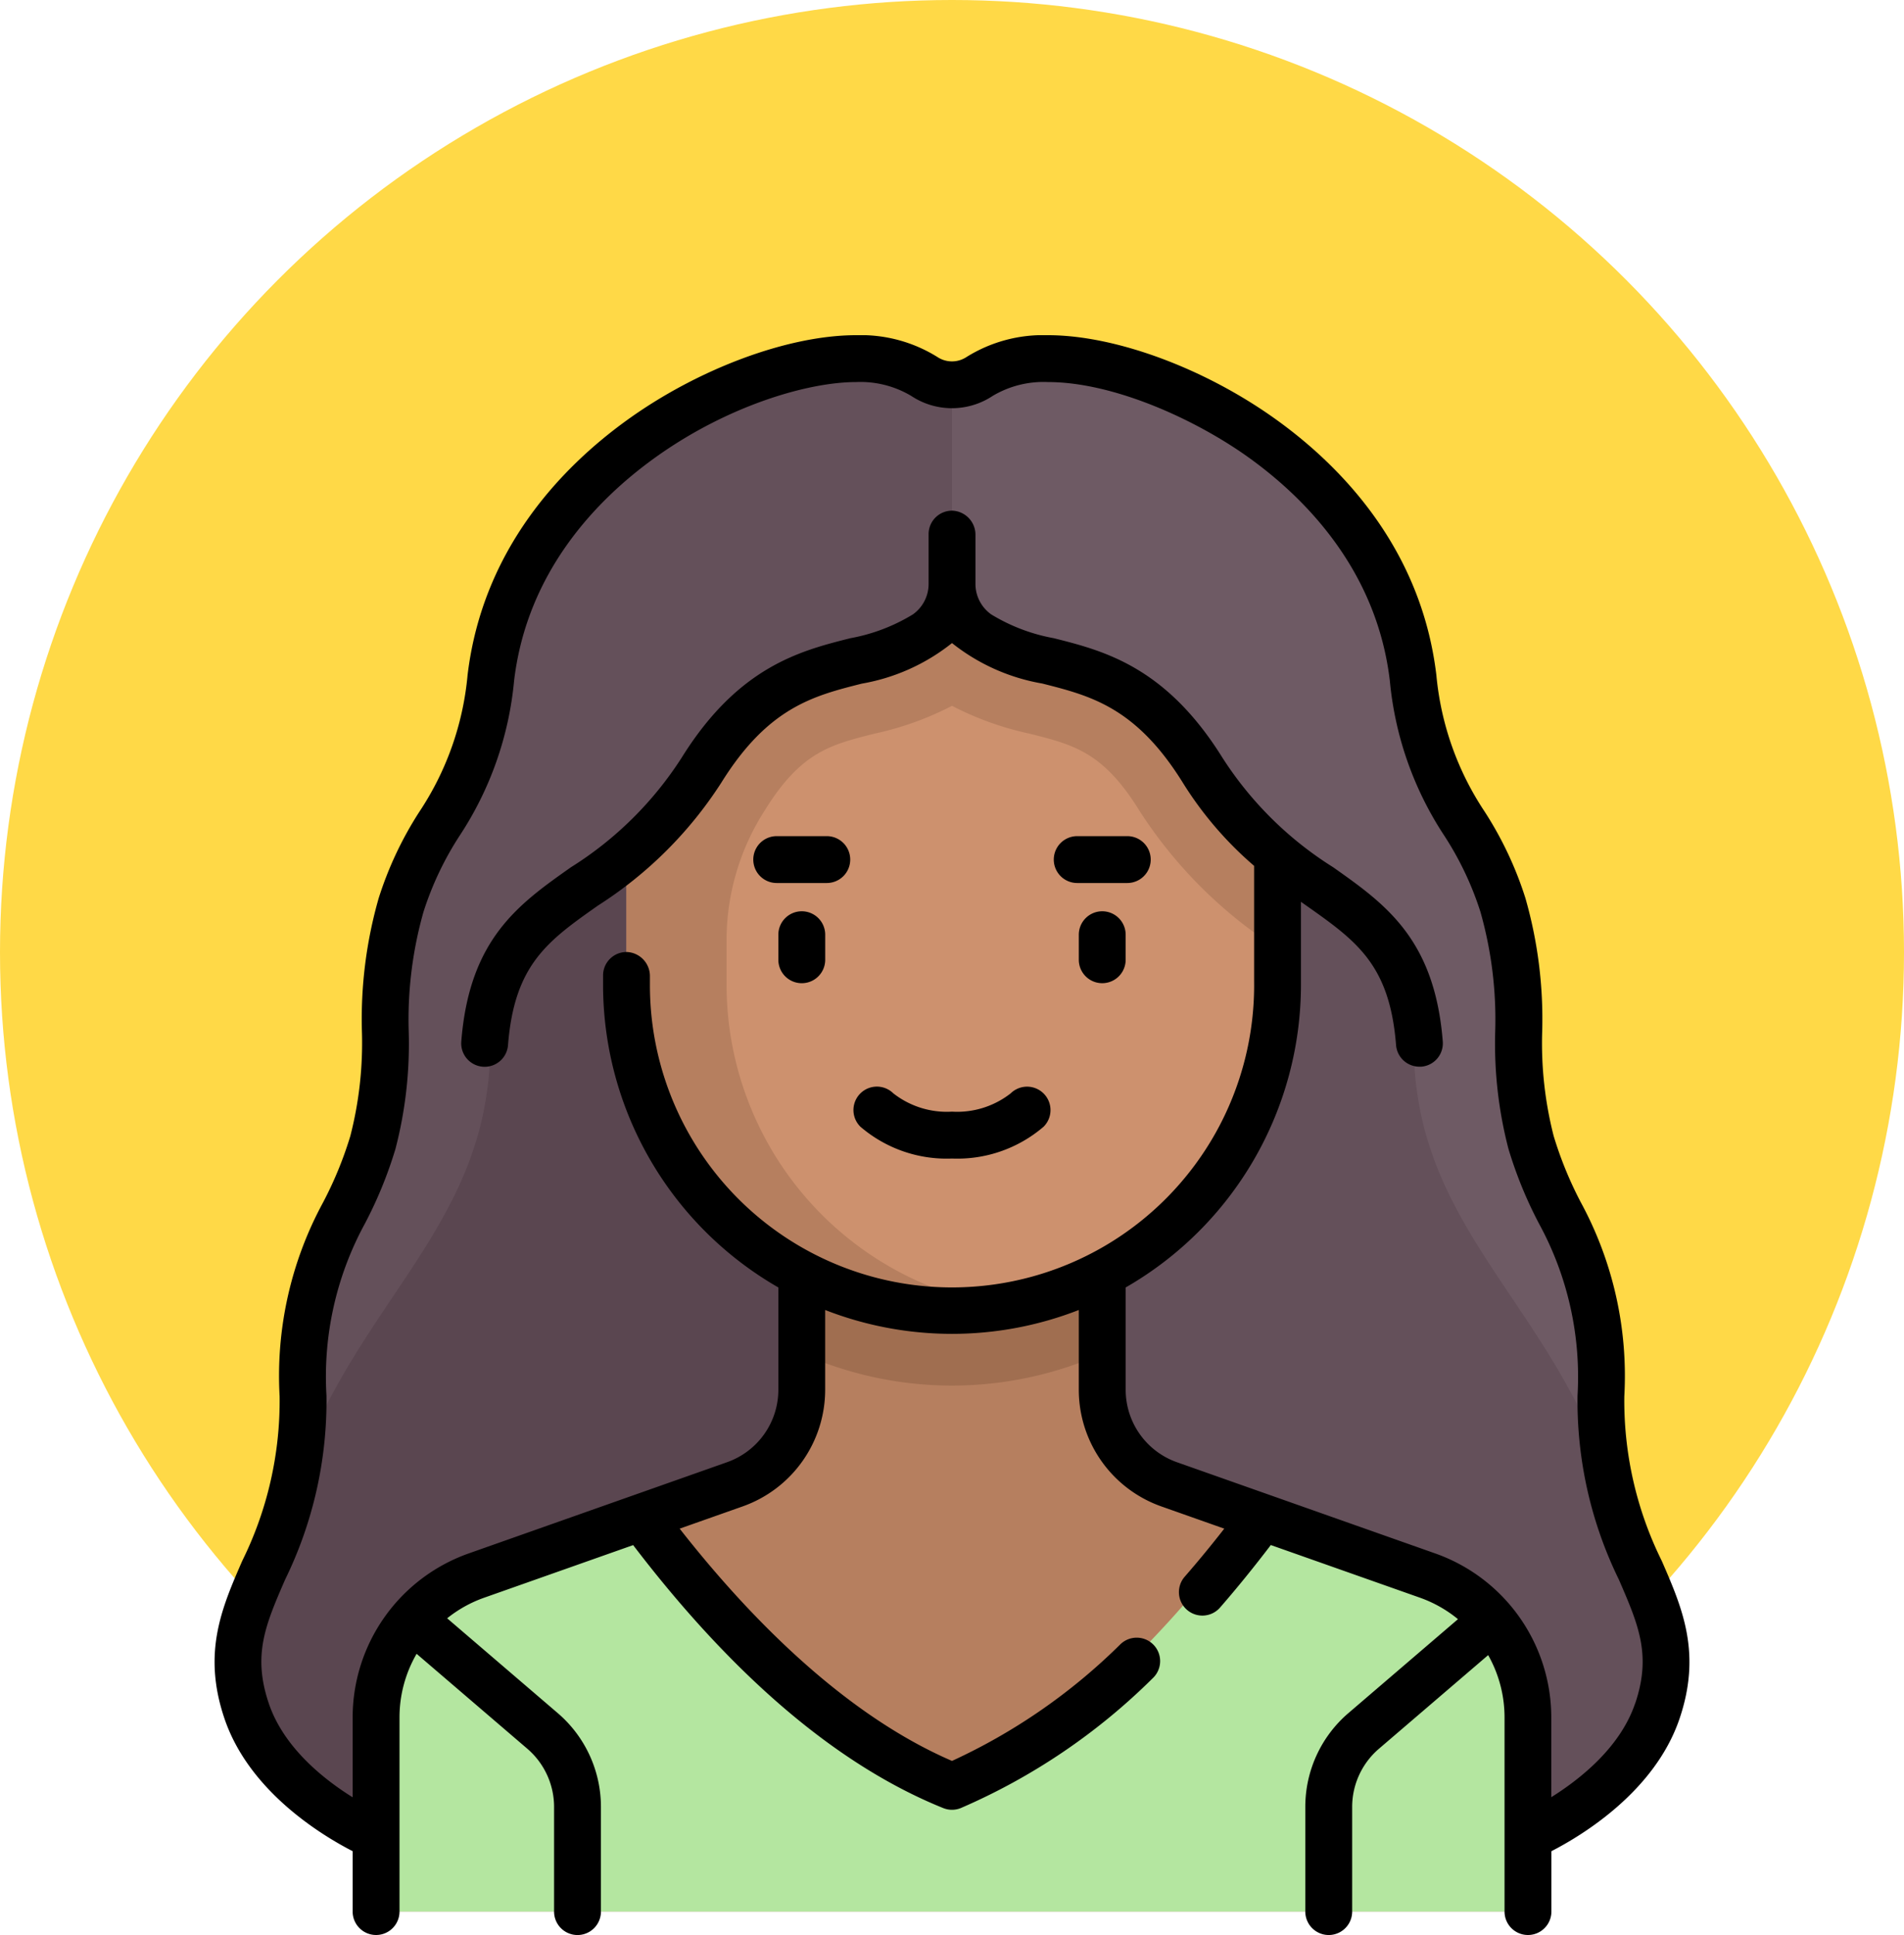 <svg xmlns="http://www.w3.org/2000/svg" xmlns:xlink="http://www.w3.org/1999/xlink" width="125" height="127" viewBox="0 0 125 127">
  <defs>
    <clipPath id="clip-path">
      <rect id="Rectángulo_34484" data-name="Rectángulo 34484" width="105" height="105" transform="translate(485 1578)" fill="#fff"/>
    </clipPath>
  </defs>
  <g id="Grupo_84019" data-name="Grupo 84019" transform="translate(-475 -1556)">
    <circle id="Elipse_4809" data-name="Elipse 4809" cx="62.5" cy="62.5" r="62.5" transform="translate(475 1556)" fill="#ffd947"/>
    <g id="Enmascarar_grupo_125" data-name="Enmascarar grupo 125" clip-path="url(#clip-path)">
      <g id="mujer" transform="translate(485 1578)">
        <path id="Trazado_117120" data-name="Trazado 117120" d="M95.105,69.624c.137-9.453-3.014-11.1-4.589-16.645-1.586-5.586.028-9.4-1.849-15.583-1.747-5.754-4.92-6.726-5.891-14.9C81.132,8.662,66.2,1.538,58.8,1.538A7.937,7.937,0,0,0,54.321,2.7a3.284,3.284,0,0,1-3.643,0A7.937,7.937,0,0,0,46.2,1.538c-7.4,0-22.33,7.124-23.974,20.96-.971,8.172-4.144,9.144-5.891,14.9-1.877,6.183-.263,10-1.849,15.583-1.575,5.548-4.726,7.192-4.589,16.645C10.054,80.586,3.73,83.05,6.2,90.31c1.84,5.419,11.782,9.864,11.782,9.864H87.023S96.964,95.729,98.8,90.31C101.27,83.05,94.946,80.586,95.105,69.624Z" fill="#64505a"/>
        <path id="Trazado_117121" data-name="Trazado 117121" d="M52.5,3.255A3.294,3.294,0,0,1,50.679,2.7,7.937,7.937,0,0,0,46.2,1.538c-7.4,0-22.33,7.124-23.974,20.96-.971,8.172-4.144,9.144-5.891,14.9-1.877,6.183-.263,10-1.849,15.583-1.575,5.548-4.726,7.192-4.589,16.645C10.054,80.586,3.73,83.05,6.2,90.31c1.84,5.419,11.782,9.864,11.782,9.864H52.5Z" fill="#5a4650"/>
        <path id="Trazado_117122" data-name="Trazado 117122" d="M83.73,81.412,66.751,75.42a6.576,6.576,0,0,1-4.387-6.2v-8.5H42.636v8.5a6.576,6.576,0,0,1-4.387,6.2L21.27,81.412a9.864,9.864,0,0,0-6.581,9.3v12.749H90.31V90.713A9.863,9.863,0,0,0,83.73,81.412Z" fill="#b67f5f"/>
        <path id="Trazado_117123" data-name="Trazado 117123" d="M83.73,81.412l-11.329-4c-4.459,6.163-10.527,12.96-17.592,16.725a4.918,4.918,0,0,1-4.618,0C43.127,90.373,37.058,83.577,32.6,77.414l-11.329,4a9.864,9.864,0,0,0-6.581,9.3v12.748H90.311V90.713A9.864,9.864,0,0,0,83.73,81.412Z" fill="#b4e6a0"/>
        <path id="Trazado_117124" data-name="Trazado 117124" d="M42.636,66.836a24.178,24.178,0,0,0,19.727,0V60.72H42.636v6.116Z" fill="#a06e50"/>
        <path id="Trazado_117125" data-name="Trazado 117125" d="M52.5,64.008h0A21.371,21.371,0,0,1,31.129,42.636V14.69H73.871V42.636A21.371,21.371,0,0,1,52.5,64.008Z" fill="#cd916e"/>
        <path id="Trazado_117126" data-name="Trazado 117126" d="M31.129,14.69V42.636A21.229,21.229,0,0,0,55.788,63.729,21.357,21.357,0,0,1,37.7,42.637V39.528a15.784,15.784,0,0,1,2.517-8.354l.025-.039c2.349-3.769,4.262-4.251,7.158-4.981a20.339,20.339,0,0,0,5.1-1.828,20.331,20.331,0,0,0,5.1,1.828c2.9.73,4.809,1.212,7.158,4.981A29.943,29.943,0,0,0,73.789,40.2l.082.058V14.69Z" fill="#b67f5f"/>
        <path id="Trazado_117127" data-name="Trazado 117127" d="M90.516,52.979c-1.586-5.586.028-9.4-1.849-15.583-1.747-5.754-4.92-6.726-5.891-14.9C81.132,8.662,66.2,1.538,58.8,1.538A7.937,7.937,0,0,0,54.321,2.7a3.3,3.3,0,0,1-1.821.551V17.977c4.247,5.343,10.549,1.1,16.439,10.549,5.007,8.034,11.294,7.831,13.506,14.166.634,1.816.29,3.755.442,5.672.848,10.712,9.067,15.643,12.762,26.822a23.868,23.868,0,0,1-.544-5.562C95.242,60.172,92.091,58.528,90.516,52.979Z" fill="#6e5a64"/>
        <path id="Trazado_117128" data-name="Trazado 117128" d="M14.484,52.979c1.586-5.586-.028-9.4,1.849-15.583,1.747-5.754,4.92-6.726,5.891-14.9C23.868,8.662,38.8,1.538,46.2,1.538A7.937,7.937,0,0,1,50.679,2.7a3.3,3.3,0,0,0,1.821.551V17.977c-4.247,5.343-10.549,1.1-16.439,10.549-5.007,8.034-11.294,7.831-13.506,14.166-.634,1.816-.29,3.755-.442,5.672-.848,10.712-9.067,15.643-12.762,26.822a23.867,23.867,0,0,0,.544-5.562C9.758,60.172,12.909,58.528,14.484,52.979Z" fill="#64505a"/>
        <path id="Trazado_117129" data-name="Trazado 117129" d="M52.5,54.038a8.693,8.693,0,0,0,6.012-2.087,1.538,1.538,0,0,0-2.16-2.19,5.7,5.7,0,0,1-3.852,1.2,5.7,5.7,0,0,1-3.851-1.2,1.538,1.538,0,0,0-2.161,2.19A8.693,8.693,0,0,0,52.5,54.038Z"/>
        <path id="Trazado_117130" data-name="Trazado 117130" d="M42.636,37.81A1.538,1.538,0,0,0,41.1,39.349v1.644a1.538,1.538,0,0,0,3.076,0V39.349A1.538,1.538,0,0,0,42.636,37.81Z"/>
        <path id="Trazado_117131" data-name="Trazado 117131" d="M62.363,37.81a1.538,1.538,0,0,0-1.538,1.538v1.644a1.538,1.538,0,1,0,3.076,0V39.349A1.538,1.538,0,0,0,62.363,37.81Z"/>
        <path id="Trazado_117132" data-name="Trazado 117132" d="M40.992,35.955H44.28a1.538,1.538,0,0,0,0-3.076H40.992a1.538,1.538,0,0,0,0,3.076Z"/>
        <path id="Trazado_117133" data-name="Trazado 117133" d="M60.72,35.955h3.288a1.538,1.538,0,0,0,0-3.076H60.72a1.538,1.538,0,0,0,0,3.076Z"/>
        <path id="Trazado_117134" data-name="Trazado 117134" d="M99.1,80.452a23.7,23.7,0,0,1-2.462-10.806A23.861,23.861,0,0,0,93.79,56.927,24.729,24.729,0,0,1,92,52.559a24.535,24.535,0,0,1-.754-6.854,28.764,28.764,0,0,0-1.1-8.755,23.514,23.514,0,0,0-2.681-5.687A19.359,19.359,0,0,1,84.3,22.317c-.987-8.305-6.231-13.684-10.457-16.735C69.149,2.191,63.243,0,58.8,0a9.5,9.5,0,0,0-5.329,1.421,1.737,1.737,0,0,1-1.946,0A9.5,9.5,0,0,0,46.2,0C41.757,0,35.851,2.191,31.153,5.582c-4.225,3.05-9.47,8.43-10.457,16.735a19.359,19.359,0,0,1-3.154,8.946,23.525,23.525,0,0,0-2.681,5.687,28.766,28.766,0,0,0-1.1,8.755A24.534,24.534,0,0,1,13,52.559a24.759,24.759,0,0,1-1.794,4.368A23.858,23.858,0,0,0,8.357,69.647,23.7,23.7,0,0,1,5.9,80.452C4.548,83.558,3.275,86.492,4.74,90.805c1.619,4.766,6.371,7.646,8.412,8.694v3.963a1.538,1.538,0,1,0,3.076,0V90.713a8.306,8.306,0,0,1,1.123-4.168l7.266,6.228A5.032,5.032,0,0,1,26.376,96.6v6.864a1.538,1.538,0,0,0,3.076,0V96.6a8.105,8.105,0,0,0-2.833-6.161l-7.263-6.225a8.288,8.288,0,0,1,2.426-1.35l9.785-3.454c6.62,8.673,13.466,14.48,20.357,17.26a1.539,1.539,0,0,0,1.151,0,40.934,40.934,0,0,0,12.611-8.531,1.538,1.538,0,0,0-2.12-2.23A38.668,38.668,0,0,1,52.5,93.575c-7.274-3.14-13.577-9.752-17.879-15.245l4.139-1.461a8.126,8.126,0,0,0,5.413-7.651V63.979a22.909,22.909,0,0,0,16.651,0v5.239a8.126,8.126,0,0,0,5.413,7.651l4.138,1.461c-.859,1.1-1.728,2.157-2.6,3.157A1.538,1.538,0,0,0,70.1,83.506c1.119-1.286,2.236-2.664,3.33-4.1l9.787,3.454a8.292,8.292,0,0,1,2.5,1.411l-7.192,6.165A8.1,8.1,0,0,0,75.695,96.6v6.863a1.538,1.538,0,0,0,3.076,0V96.6a5.032,5.032,0,0,1,1.759-3.825L87.7,86.63a8.306,8.306,0,0,1,1.075,4.084v12.748a1.538,1.538,0,0,0,3.076,0V99.5c2.041-1.048,6.793-3.927,8.412-8.694C101.725,86.492,100.452,83.558,99.1,80.452Zm-1.757,9.363c-.975,2.87-3.6,4.952-5.5,6.141V90.713a11.419,11.419,0,0,0-7.607-10.752L67.263,73.969a5.045,5.045,0,0,1-3.361-4.75V62.5A22.924,22.924,0,0,0,75.409,42.636V37.189l.336.237c3.306,2.331,5.49,3.872,5.908,9.167a1.538,1.538,0,0,0,1.532,1.417c.04,0,.081,0,.123,0a1.538,1.538,0,0,0,1.412-1.654c-.532-6.734-3.772-9.019-7.2-11.438a23.353,23.353,0,0,1-7.274-7.2c-3.729-5.983-7.8-7.009-11.068-7.832a11.977,11.977,0,0,1-4.1-1.559,2.45,2.45,0,0,1-1.038-2.009v-3.2a1.581,1.581,0,0,0-1.491-1.6,1.538,1.538,0,0,0-1.585,1.537v3.265a2.45,2.45,0,0,1-1.038,2.009,11.977,11.977,0,0,1-4.1,1.559c-3.27.824-7.339,1.849-11.068,7.832a23.352,23.352,0,0,1-7.274,7.2c-3.43,2.419-6.67,4.7-7.2,11.438a1.538,1.538,0,1,0,3.067.242c.418-5.295,2.6-6.835,5.908-9.167a26.621,26.621,0,0,0,8.111-8.087c3.072-4.93,6.053-5.681,9.209-6.477A13.077,13.077,0,0,0,52.5,20.207a13.071,13.071,0,0,0,5.925,2.655c3.156.8,6.136,1.546,9.209,6.477a23.652,23.652,0,0,0,4.7,5.49v7.554a19.834,19.834,0,1,1-39.666.253v-.552a1.581,1.581,0,0,0-1.491-1.6,1.538,1.538,0,0,0-1.585,1.537v.616A22.924,22.924,0,0,0,41.1,62.5v6.717a5.045,5.045,0,0,1-3.361,4.75L20.759,79.961a11.419,11.419,0,0,0-7.607,10.752v5.249c-1.9-1.184-4.519-3.261-5.5-6.147-1.083-3.189-.229-5.158,1.065-8.139A26.669,26.669,0,0,0,11.433,69.6a20.991,20.991,0,0,1,2.538-11.319A27.594,27.594,0,0,0,15.964,53.4a27.38,27.38,0,0,0,.87-7.659,25.865,25.865,0,0,1,.971-7.9,20.685,20.685,0,0,1,2.375-5,22.217,22.217,0,0,0,3.571-10.165c.855-7.2,5.476-11.914,9.2-14.6,4.784-3.454,10.1-5,13.244-5a6.515,6.515,0,0,1,3.632.911,4.833,4.833,0,0,0,5.34,0A6.513,6.513,0,0,1,58.8,3.076c4.364,0,9.8,2.511,13.244,5,3.726,2.69,8.347,7.406,9.2,14.6a22.217,22.217,0,0,0,3.571,10.165,20.686,20.686,0,0,1,2.375,5,25.858,25.858,0,0,1,.971,7.9,27.388,27.388,0,0,0,.87,7.659,27.568,27.568,0,0,0,1.993,4.884A20.992,20.992,0,0,1,93.567,69.6a26.674,26.674,0,0,0,2.715,12.075C97.576,84.658,98.431,86.627,97.348,89.816Z"/>
      </g>
    </g>
  </g>
</svg>
